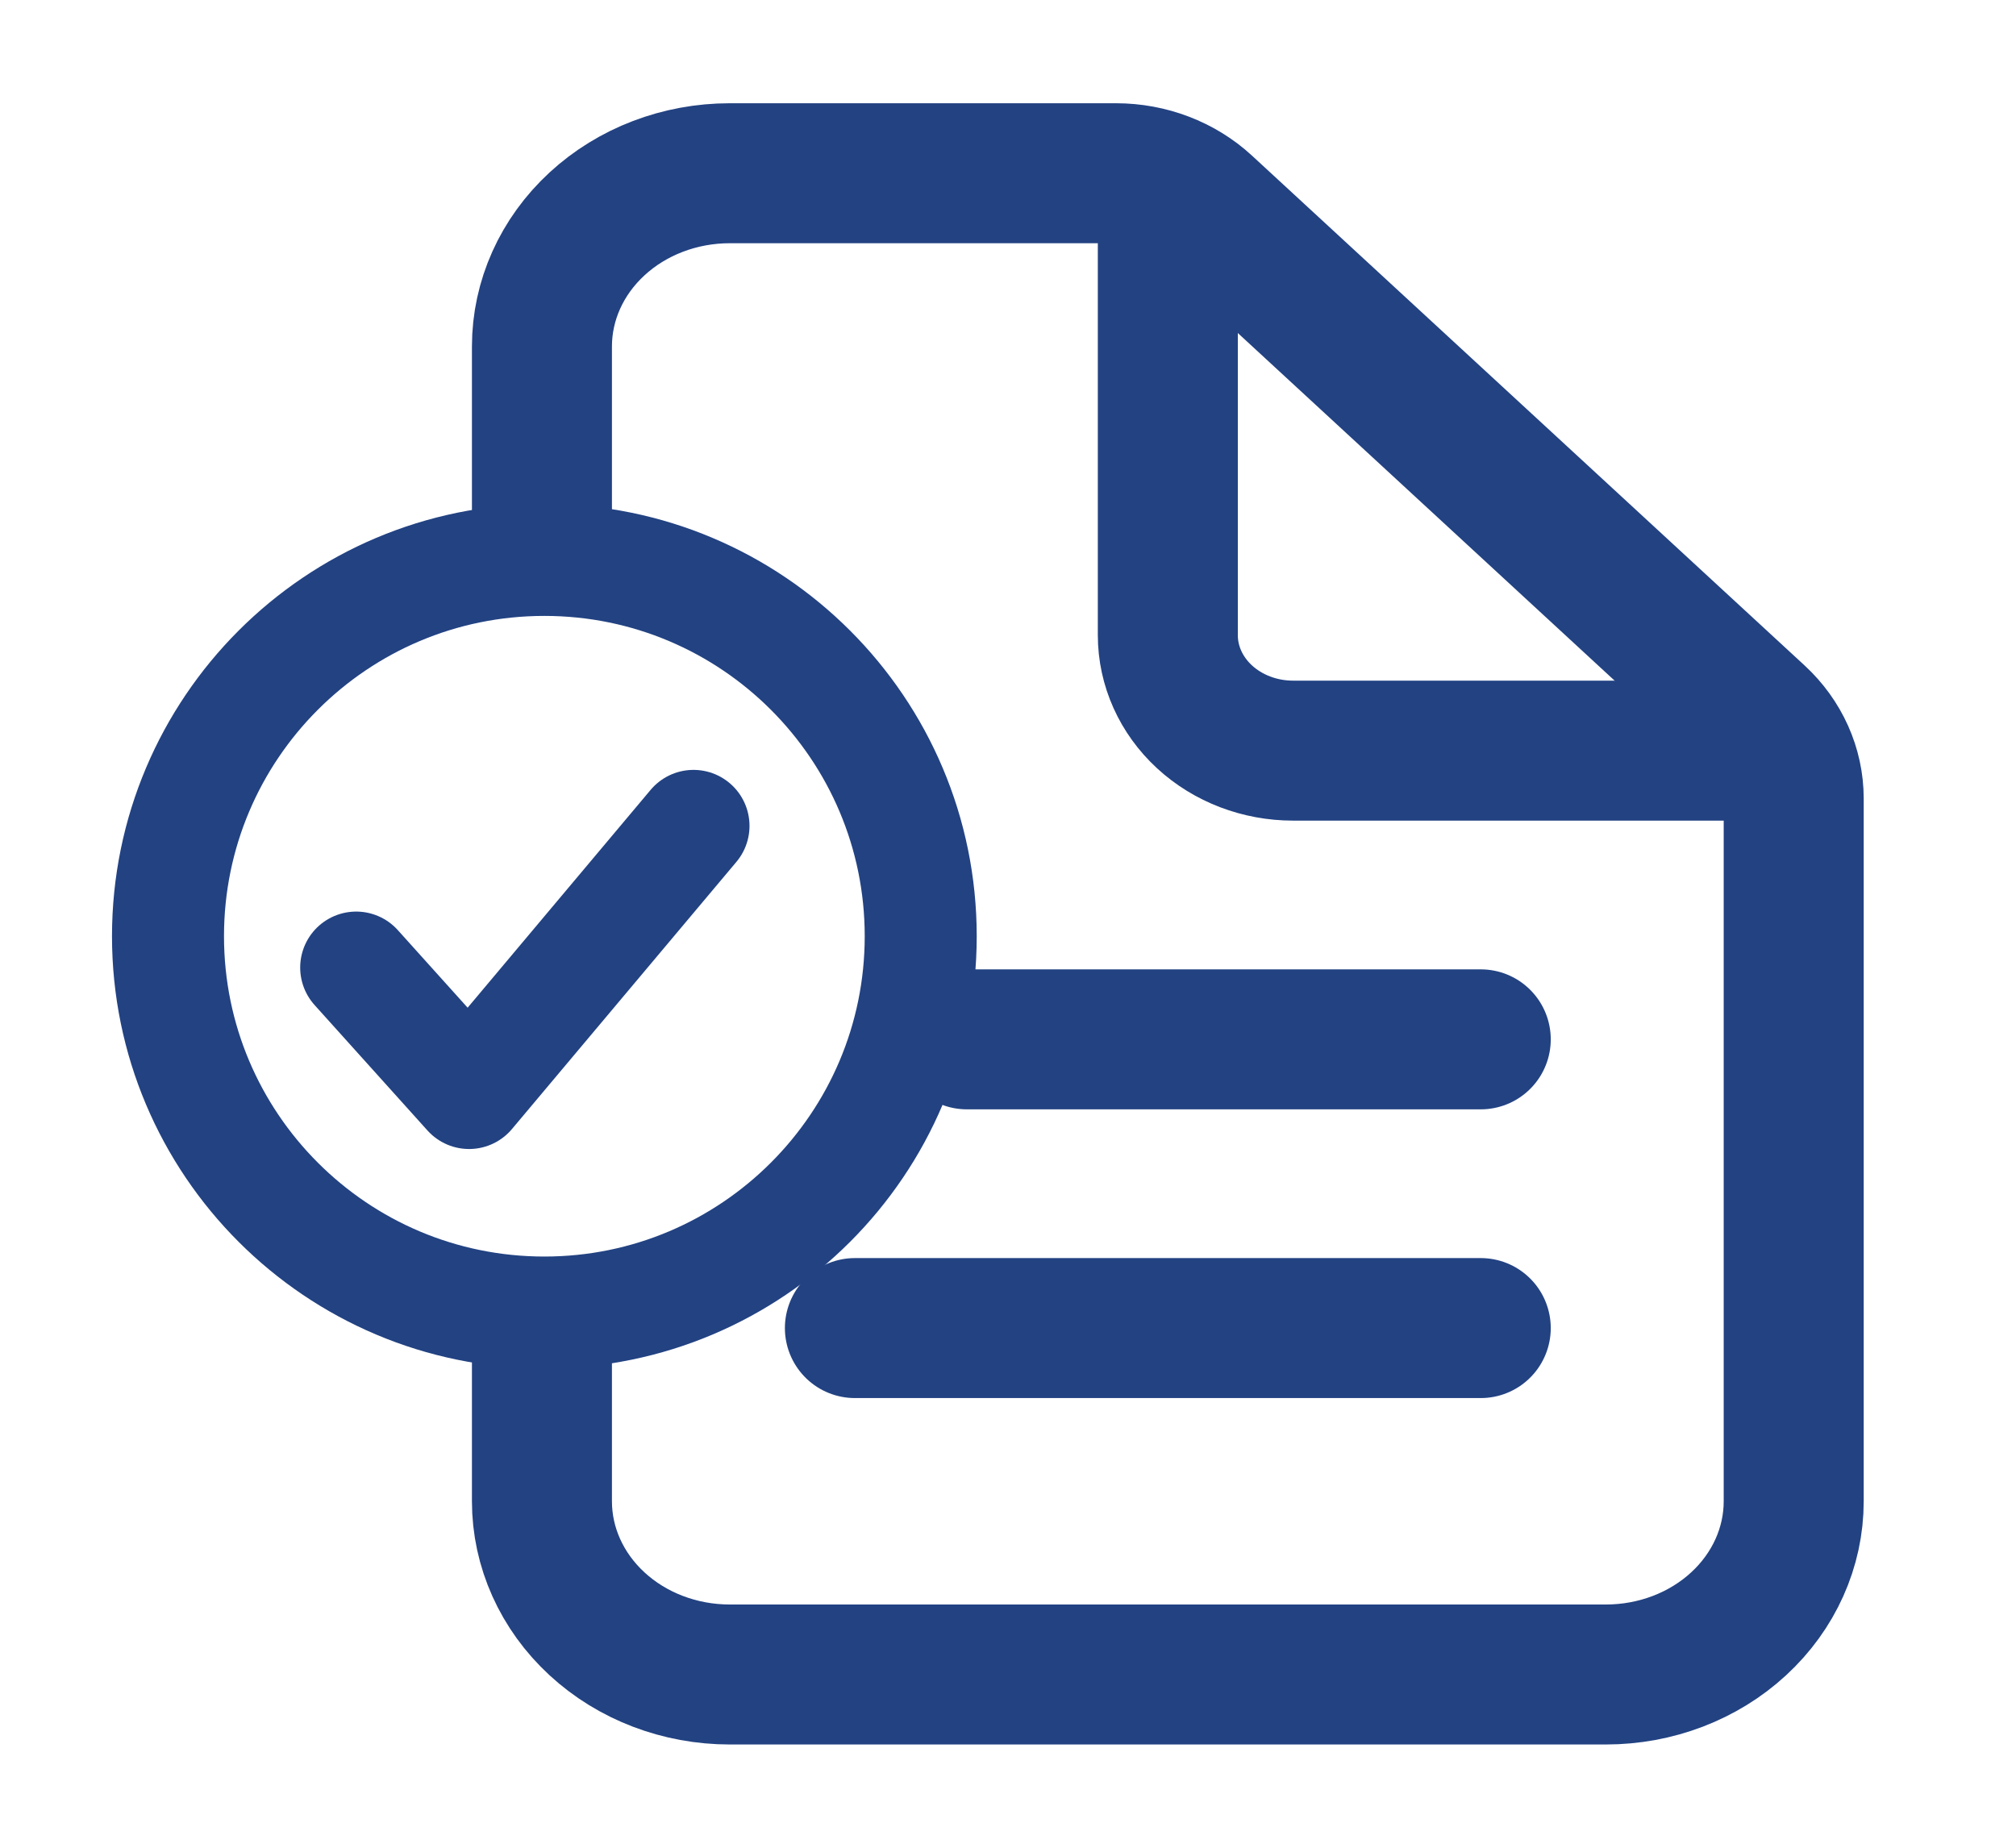 <svg width="72" height="66" viewBox="0 0 72 66" fill="none" xmlns="http://www.w3.org/2000/svg">
<path d="M19.355 20.688V12.375C19.355 10.734 20.062 9.16 21.32 8C22.577 6.839 24.283 6.188 26.061 6.188H39.857C41.042 6.188 42.179 6.622 43.017 7.395L62.752 25.605C63.59 26.378 64.06 27.427 64.061 28.52V53.625C64.061 55.266 63.354 56.84 62.096 58C60.839 59.161 59.133 59.812 57.355 59.812H26.061C24.283 59.812 22.577 59.161 21.32 58C20.062 56.84 19.355 55.266 19.355 53.625V47.312" stroke="#224282" stroke-width="5" stroke-linejoin="round"/>
<path d="M41.708 7.219V22.688C41.708 23.782 42.179 24.831 43.017 25.604C43.856 26.378 44.993 26.812 46.178 26.812H62.943M34.532 37.125H52.884M30.532 47.438H52.884" stroke="#224282" stroke-width="5" stroke-linecap="round" stroke-linejoin="round"/>
<path d="M32.883 33.441C32.883 26.02 26.862 20 19.441 20C12.021 20 6 26.02 6 33.441C6 40.862 12.021 46.883 19.441 46.883C26.862 46.883 32.883 40.862 32.883 33.441Z" stroke="#224282" stroke-width="4" stroke-miterlimit="10"/>
<path d="M12.721 34.561L16.753 39.042L24.768 29.5" stroke="#224282" stroke-width="4" stroke-linecap="round" stroke-linejoin="round"/>
</svg>
